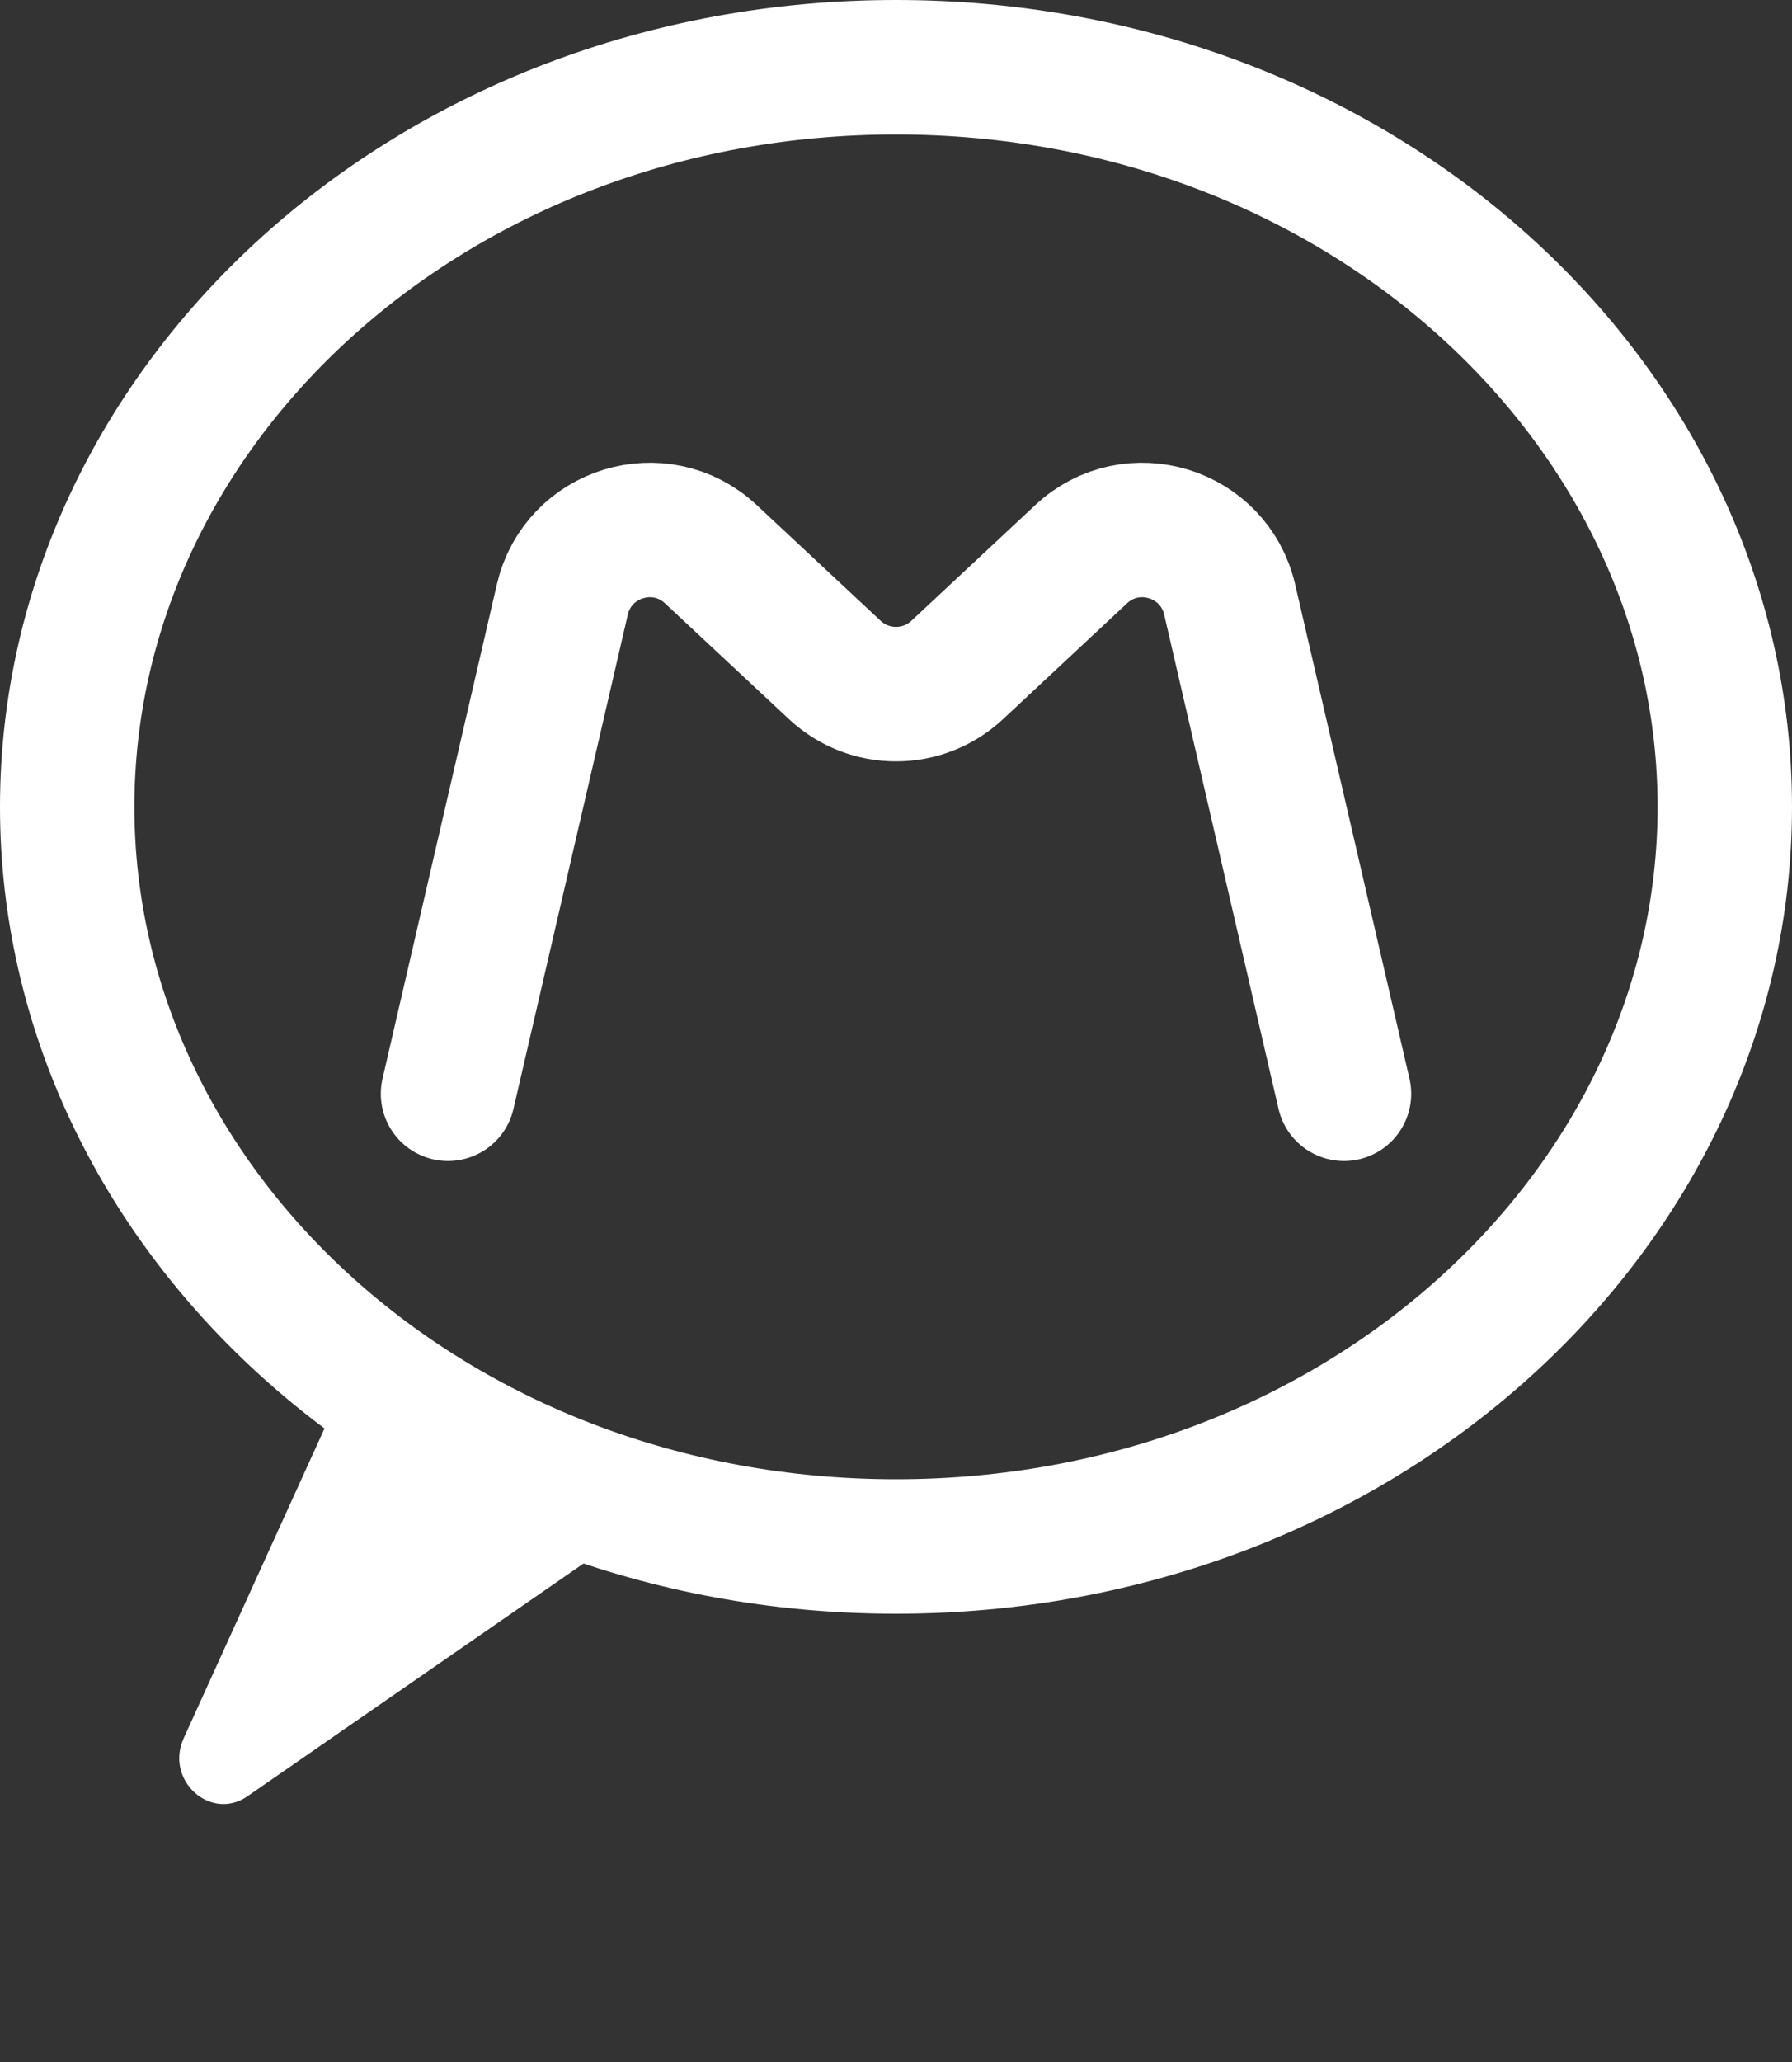 <svg width="20" height="23" viewBox="0 0 20 23" fill="none" xmlns="http://www.w3.org/2000/svg">
<rect x="0" y="0" width="20" height="23" fill="#333333" stroke="none"/>
<path d="M2.763 20.035C2.35 20.321 1.838 19.856 2.05 19.389L3.795 15.552L7.795 16.552L2.763 20.035Z" fill="white"/>
<path d="M5 12.2L6.276 6.687C6.45 5.937 7.37 5.656 7.933 6.181L9.318 7.474C9.702 7.832 10.298 7.832 10.682 7.474L12.067 6.181C12.63 5.656 13.55 5.937 13.724 6.687L15 12.2" stroke="white" stroke-width="1.5" stroke-linecap="round" stroke-linejoin="round"/>
<path d="M19.25 9C19.25 13.484 15.185 17.25 10 17.25C4.815 17.25 0.75 13.484 0.75 9C0.75 4.516 4.815 0.75 10 0.75C15.185 0.75 19.25 4.516 19.25 9Z" stroke="white" stroke-width="1.5"/>
</svg>
